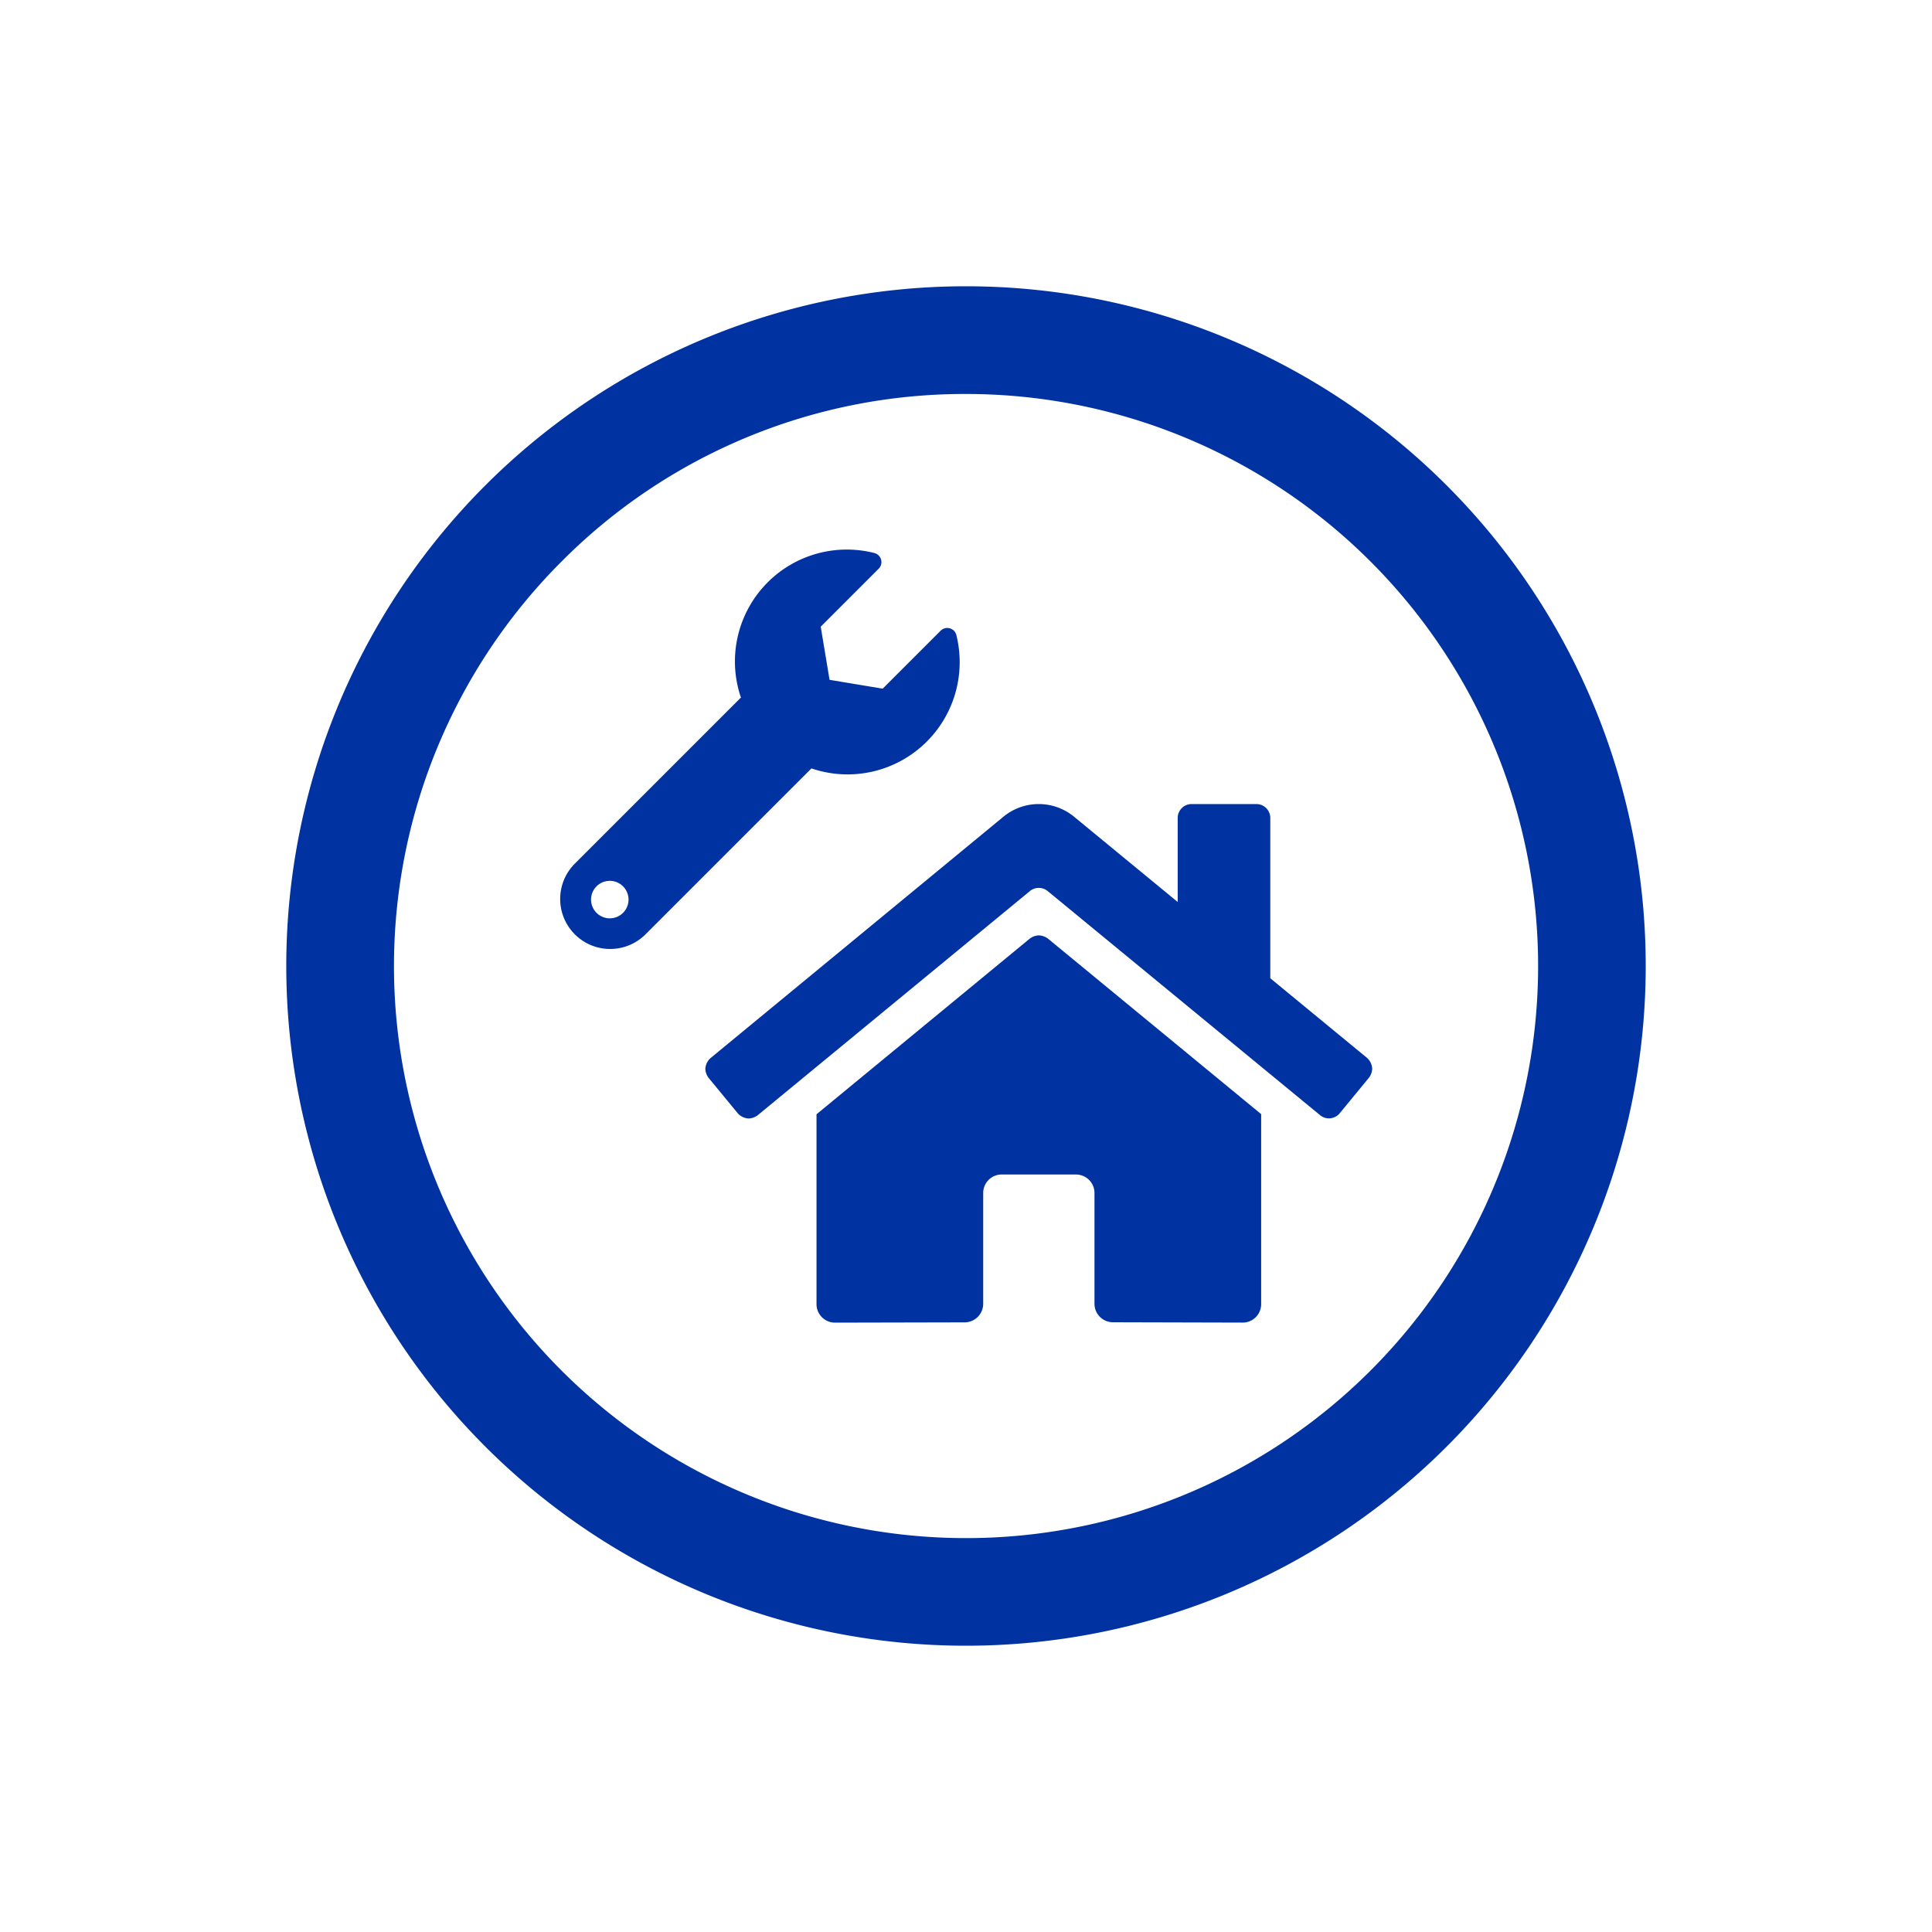 <svg id="Layer_1" data-name="Layer 1" xmlns="http://www.w3.org/2000/svg" viewBox="0 0 400 400"><defs><style>.cls-1{fill:#0033a1;}</style></defs><path class="cls-1" d="M200,81.57a118.44,118.44,0,1,1-83.74,34.69A117.64,117.64,0,0,1,200,81.57m0-22.3A140.73,140.73,0,1,0,340.73,200,140.73,140.73,0,0,0,200,59.27Z"/><path class="cls-1" d="M284.1,221.27a3.36,3.36,0,0,1-.65,1.83l-6.11,7.43a2.88,2.88,0,0,1-4,.38L216.9,184.48a2.9,2.9,0,0,0-3.66,0l-56.38,46.43a3.37,3.37,0,0,1-1.83.66,3.24,3.24,0,0,1-2.22-1l-6.12-7.43a3.37,3.37,0,0,1-.66-1.83,3.26,3.26,0,0,1,1.05-2.22l60.67-50a11.51,11.51,0,0,1,14.62,0l21.46,17.66v-17.4a2.88,2.88,0,0,1,2.87-2.88h13.43a2.88,2.88,0,0,1,2.87,2.88v33.19L283,219A3.25,3.25,0,0,1,284.1,221.27Zm-69-27.61a3.43,3.43,0,0,1,1.83.64l44.18,36.37V270a3.82,3.82,0,0,1-3.83,3.83l-26.85-.07h0a3.83,3.83,0,0,1-3.83-3.83V247a3.83,3.83,0,0,0-3.84-3.83H207.39a3.82,3.82,0,0,0-3.83,3.83v22.94a3.85,3.85,0,0,1-3.82,3.84l-26.86.06a3.83,3.83,0,0,1-3.83-3.83V230.7l44.19-36.4A3.43,3.43,0,0,1,215.07,193.66Z"/><path class="cls-1" d="M191.87,153.55A23.2,23.2,0,0,1,168,159.09l-34.48,34.48a10.35,10.35,0,0,1-14.63-14.64l34.51-34.51A23.16,23.16,0,0,1,181,114.49a1.94,1.94,0,0,1,.92,3.26l-12,12,1.83,11,11,1.83,12-12a1.94,1.94,0,0,1,3.25.89A23.25,23.25,0,0,1,191.87,153.55Zm-61.74,32.7a3.88,3.88,0,1,0-3.88,3.88A3.88,3.88,0,0,0,130.13,186.25Z"/></svg>